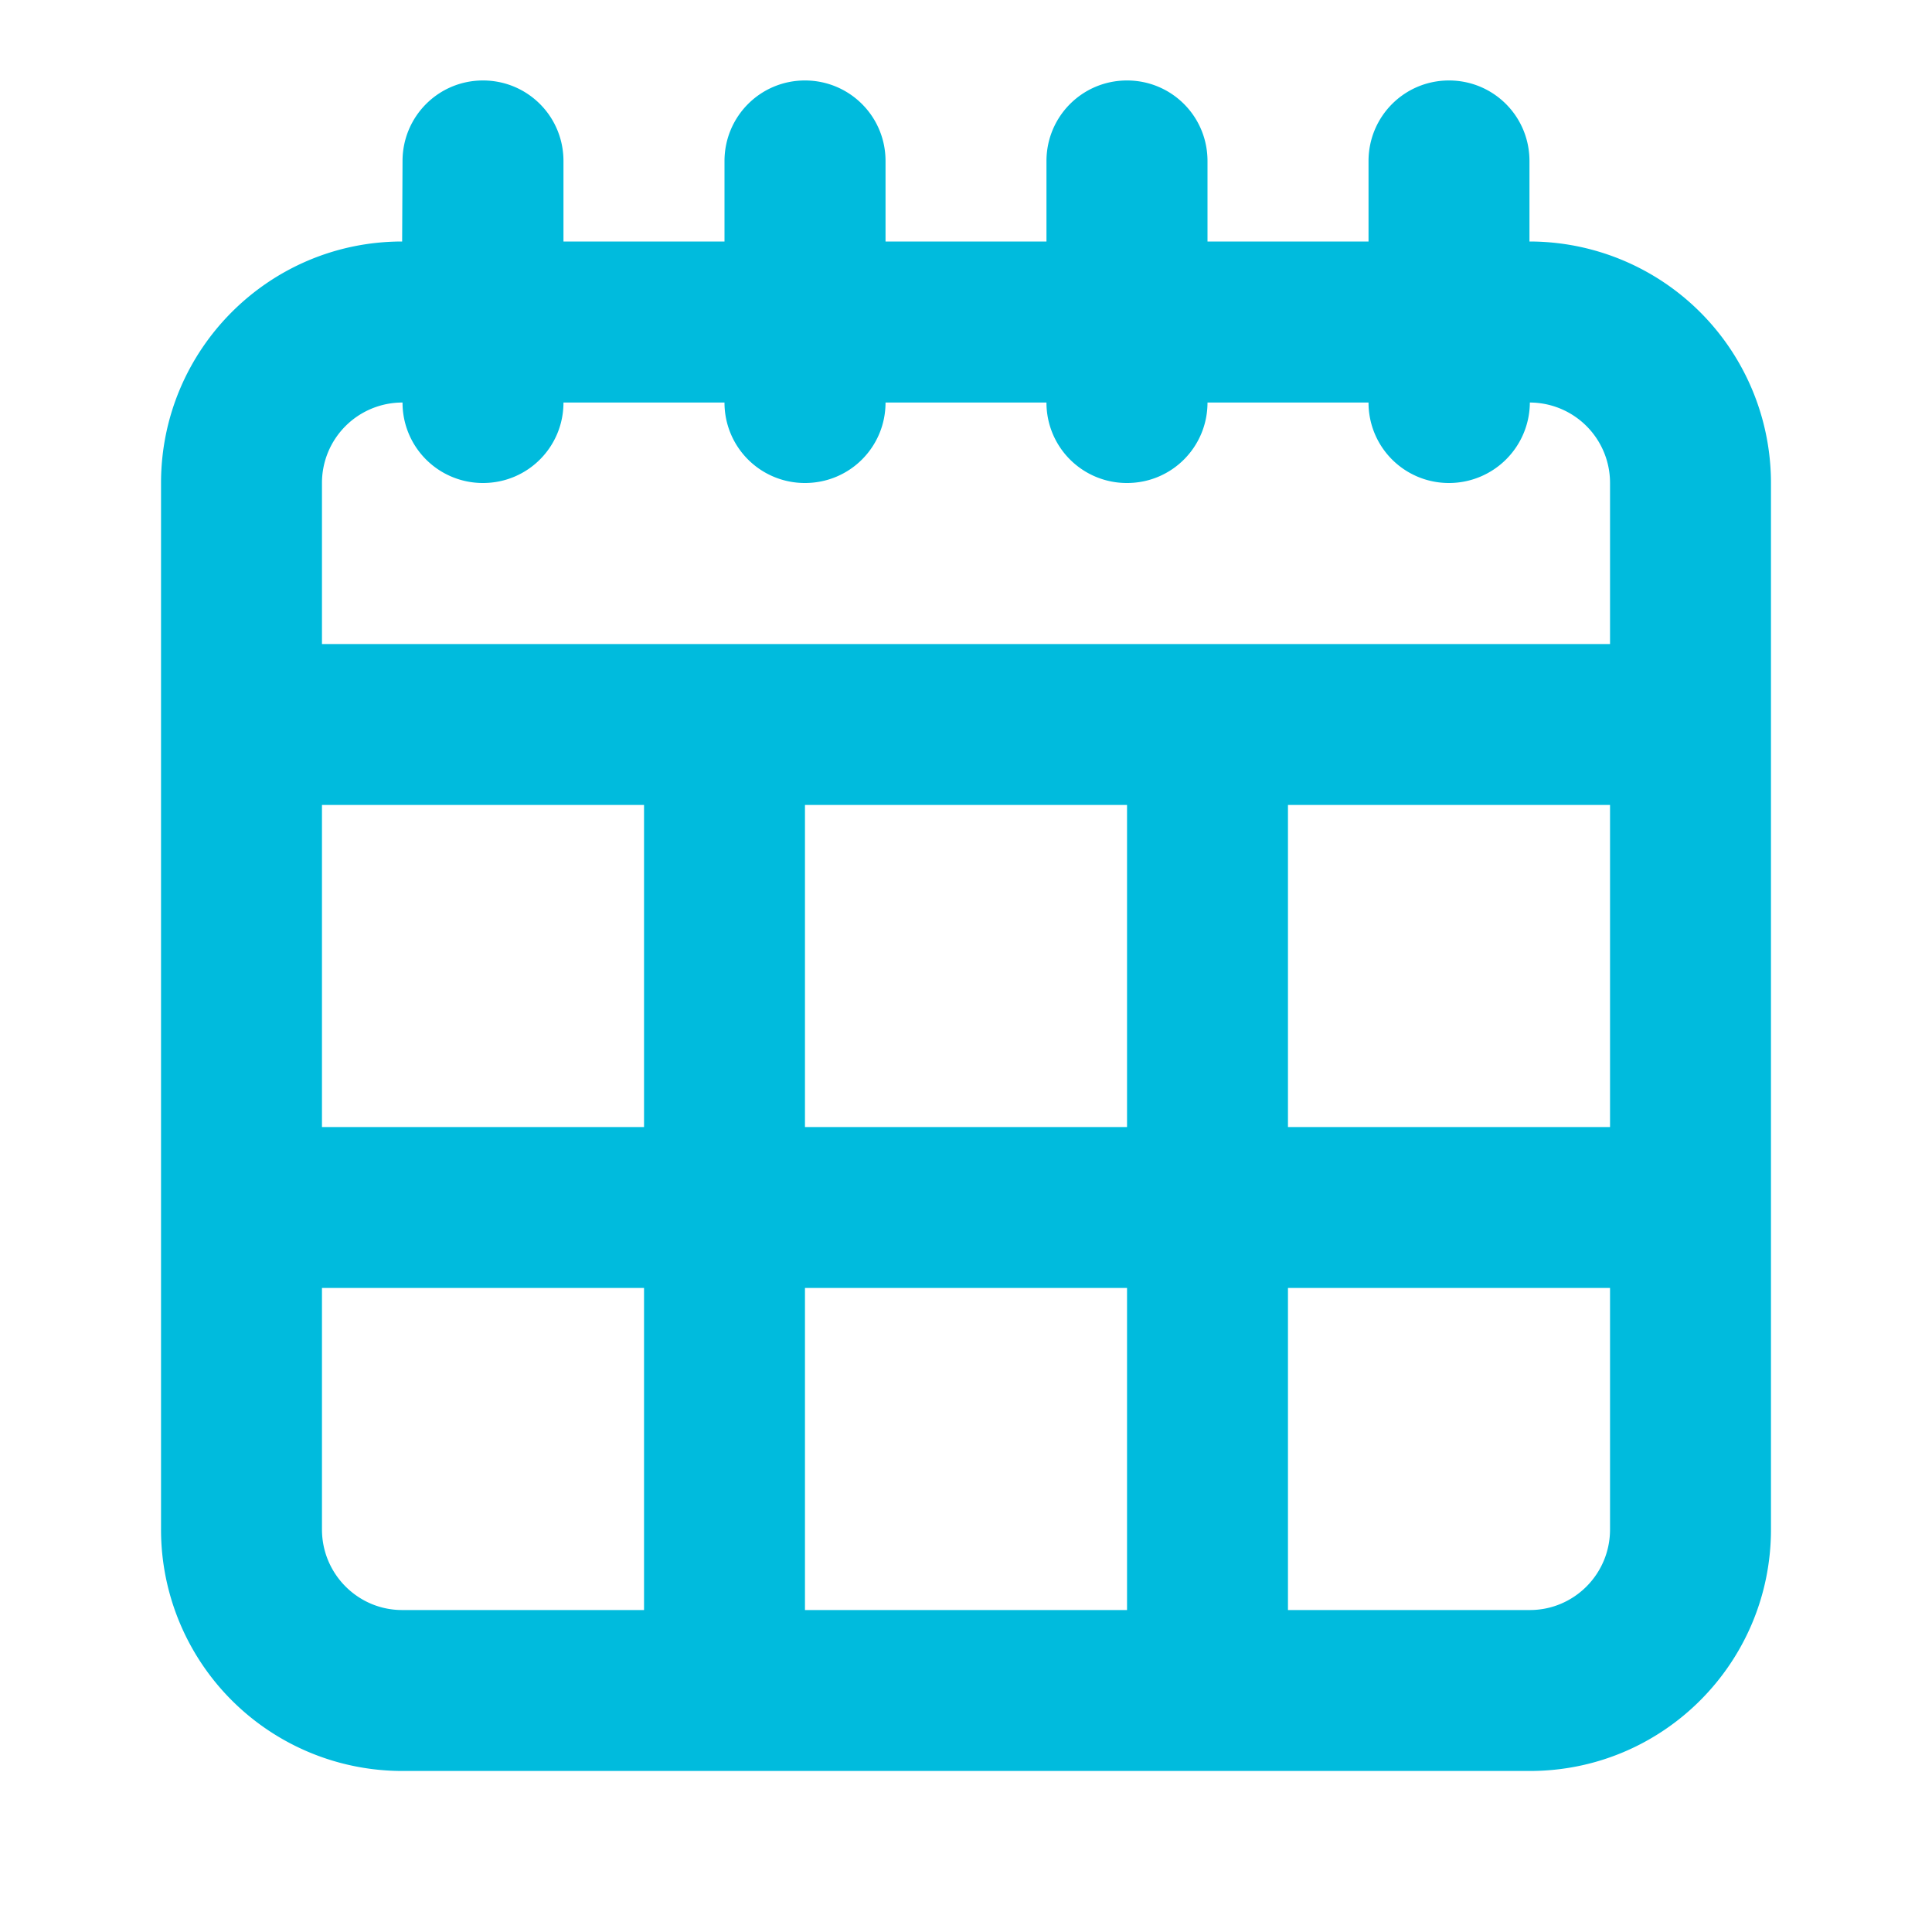 <svg width="20" height="20" viewBox="0 0 20 20" xmlns="http://www.w3.org/2000/svg"><title>theicons.co/svg/ui-88</title><path d="M8.333 16.667h3.334v-3.334H8.333v3.334zm3.334-5V8.333H8.333v3.334h3.334zm1.666 1.666v3.334h2.504c.458 0 .83-.373.83-.834v-2.5h-3.334zm3.334-5h-3.334v3.334h3.334V8.333zm-13.334 5v2.5c0 .46.372.834.83.834h2.504v-3.334H3.333zm3.334-1.666V8.333H3.333v3.334h3.334zm10-6.667a.832.832 0 0 0-.83-.833A.837.837 0 0 1 15 5a.831.831 0 0 1-.833-.833H12.5c0 .46-.37.833-.833.833a.831.831 0 0 1-.834-.833H9.167c0 .46-.37.833-.834.833a.831.831 0 0 1-.833-.833H5.833c0 .46-.37.833-.833.833a.831.831 0 0 1-.833-.833.832.832 0 0 0-.834.833v1.667h13.334V5zm1.666 0v10.833c0 1.38-1.116 2.5-2.496 2.5H4.163a2.498 2.498 0 0 1-2.496-2.5V5c0-1.38 1.116-2.5 2.496-2.5l.004-.833c0-.46.37-.834.833-.834.46 0 .833.37.833.834V2.5H7.5v-.833c0-.46.37-.834.833-.834.46 0 .834.37.834.834V2.5h1.666v-.833c0-.46.37-.834.834-.834.46 0 .833.37.833.834V2.5h1.667v-.833c0-.46.37-.834.833-.834.46 0 .833.37.833.834V2.5a2.5 2.5 0 0 1 2.5 2.5z" fill="#0BD" fill-rule="evenodd"/></svg>